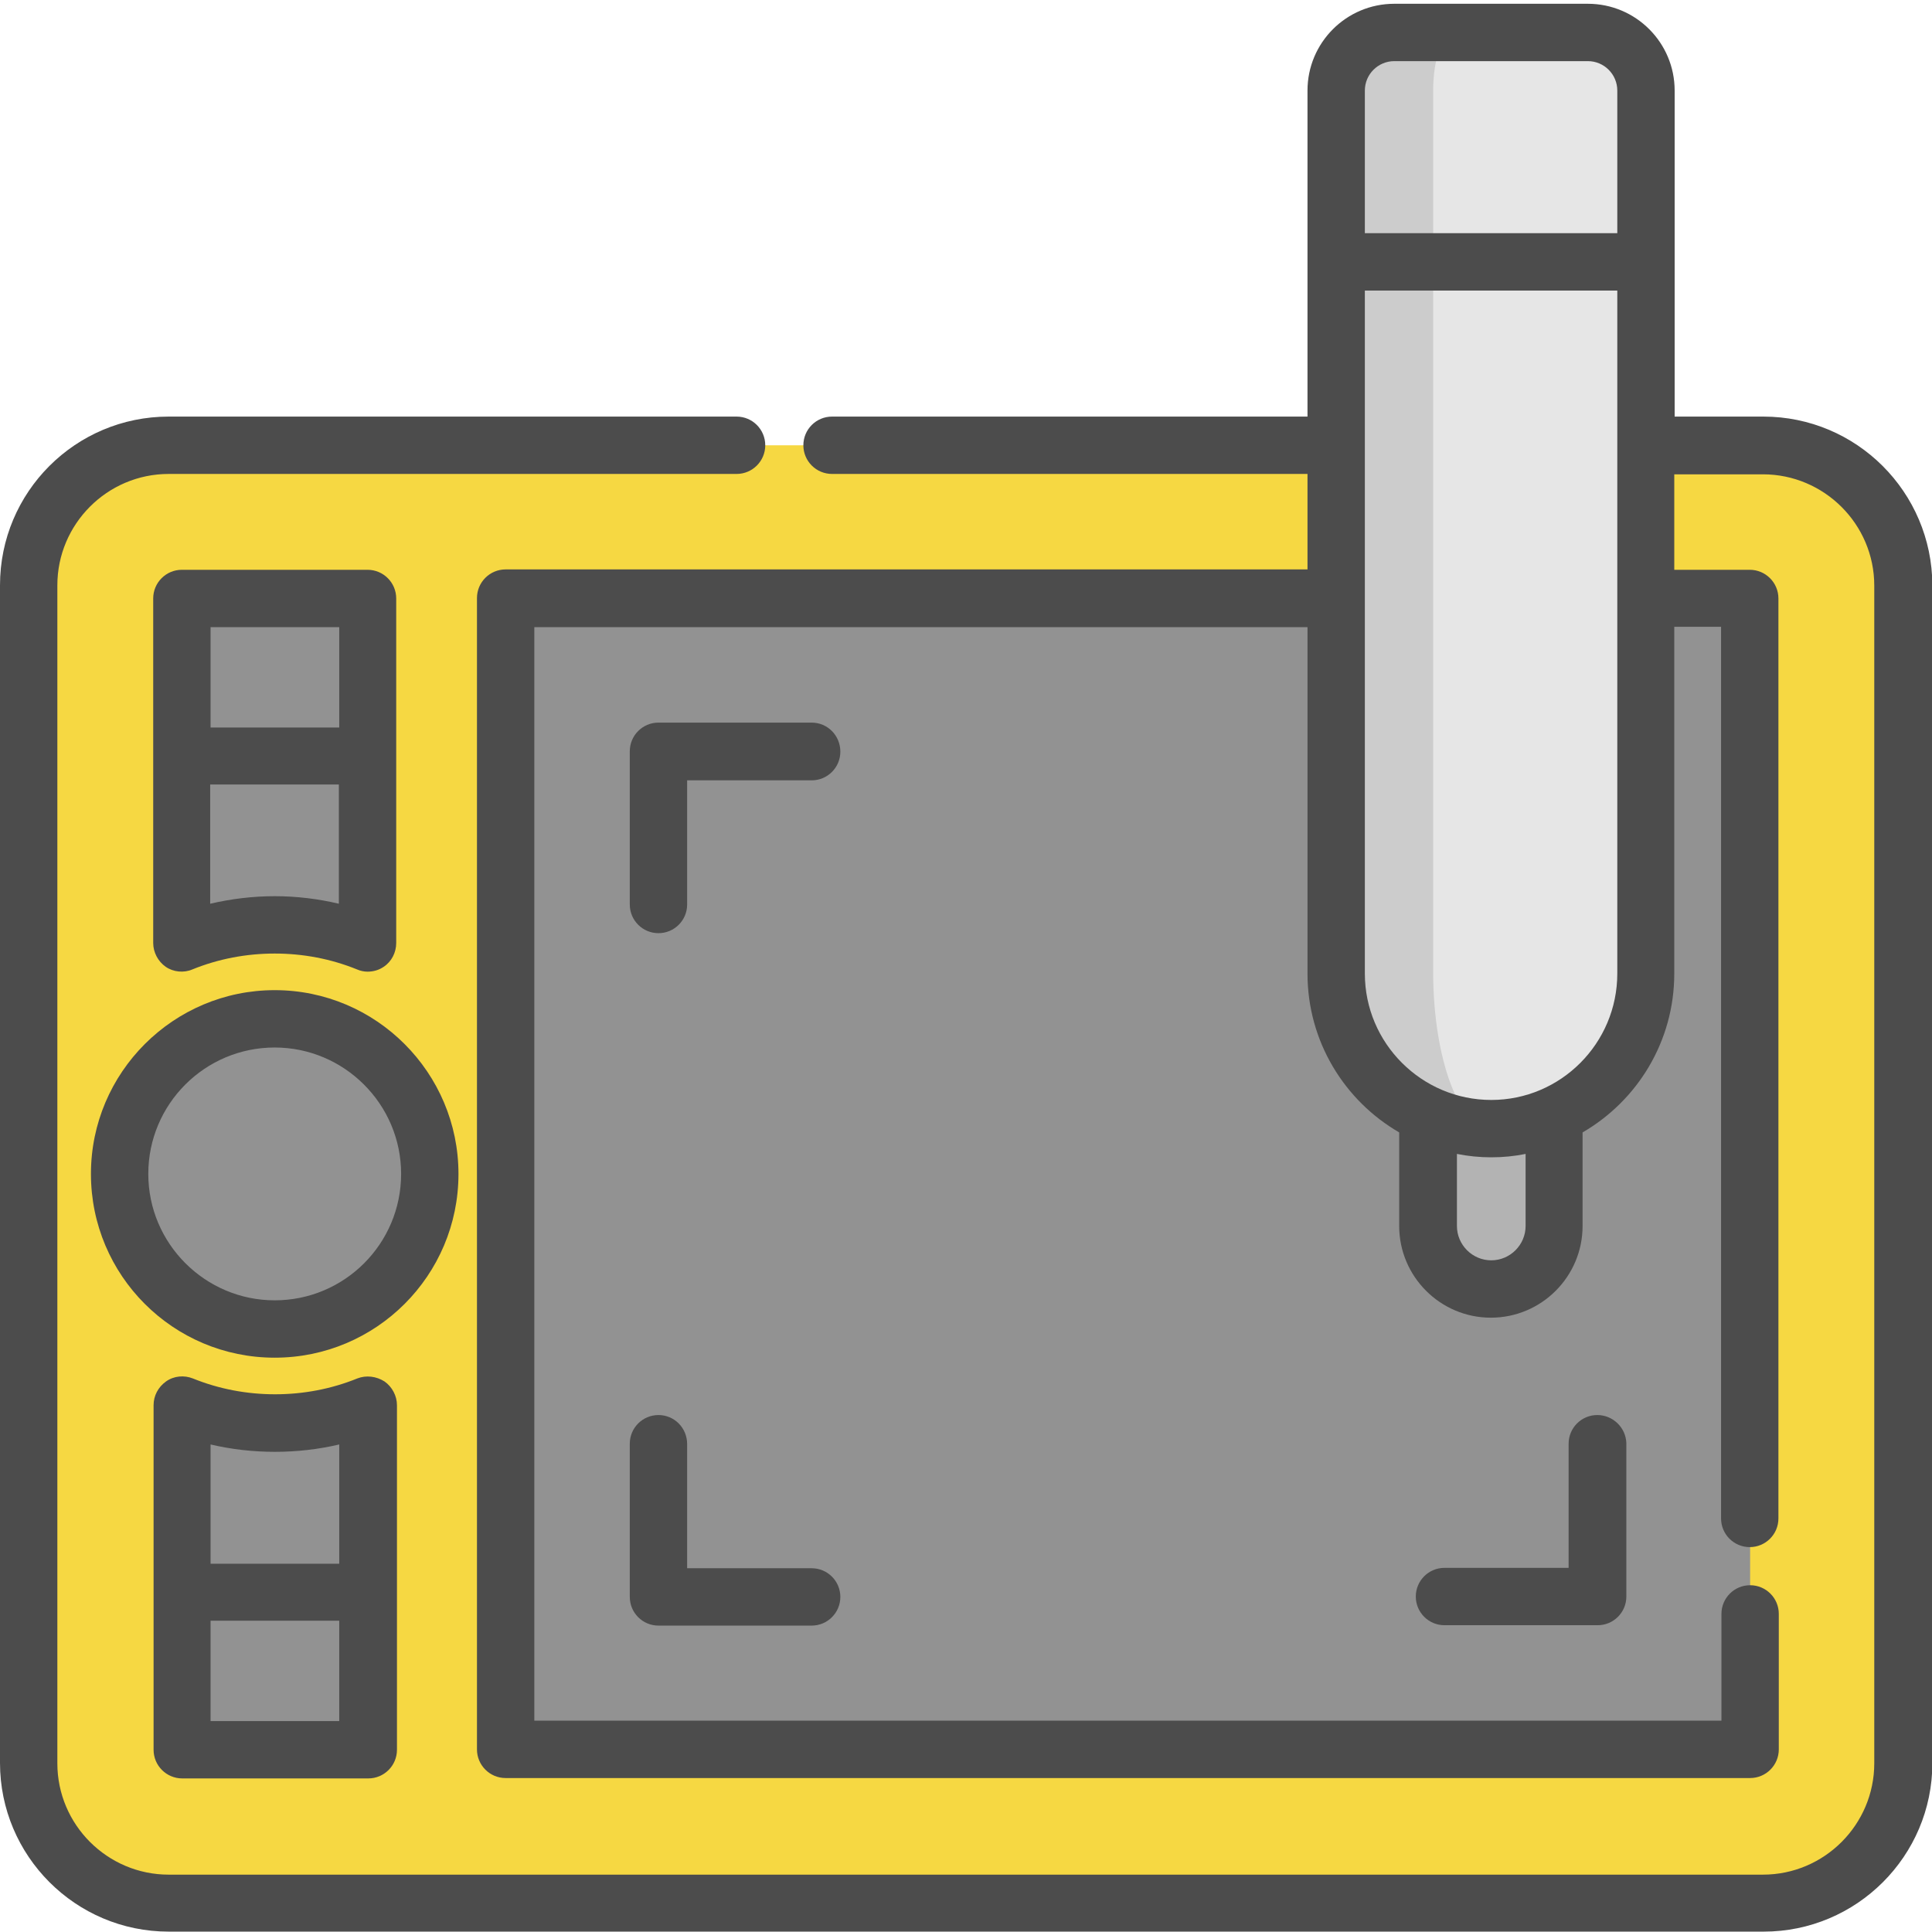 <?xml version="1.0" encoding="utf-8"?>
<!-- Generator: Adobe Illustrator 22.0.0, SVG Export Plug-In . SVG Version: 6.00 Build 0)  -->
<svg version="1.1" id="Layer_1" xmlns="http://www.w3.org/2000/svg" xmlns:xlink="http://www.w3.org/1999/xlink" x="0px" y="0px"
	 viewBox="0 0 512 512" style="enable-background:new 0 0 512 512;" xml:space="preserve">
<style type="text/css">
	.st0{fill:#F6D842;}
	.st1{fill:#929292;}
	.st2{fill:#B3B3B3;}
	.st3{fill:#E6E6E6;}
	.st4{fill:#CCCCCC;}
	.st5{fill:#4C4C4C;}
</style>
<g id="surface1">
	<path class="st0" d="M7.6,467.2V155.1c0-20.5,16.6-37.1,37.1-37.1h422.7c20.5,0,37.1,16.6,37.1,37.1v312.2
		c0,20.5-16.6,37.1-37.1,37.1H44.7C24.2,504.3,7.6,487.7,7.6,467.2z"/>
	<path class="st1" d="M134,158.6h329.8v305.2H134V158.6z"/>
	<path class="st1" d="M48.2,372.4c7.6,3.1,15.9,4.8,24.7,4.8s17-1.7,24.7-4.8v91.3H48.2V372.4z"/>
	<path class="st1" d="M48.2,158.6h49.3v91.3c-7.6-3.1-15.9-4.8-24.7-4.8s-17,1.7-24.7,4.8V158.6z"/>
	<path class="st1" d="M113.9,311.1c0,22.7-18.4,41.1-41.1,41.1c-22.7,0-41.1-18.4-41.1-41.1s18.4-41.1,41.1-41.1
		C95.5,270.1,113.9,288.4,113.9,311.1z"/>
	<path class="st2" d="M411.9,295.5v29.4c0,9.2-7.5,16.7-16.7,16.7c-9.2,0-16.7-7.5-16.7-16.7v-29.4"/>
	<path class="st3" d="M395.2,299.1c-22.7,0-41.1-18.4-41.1-41.1V24c0-8.5,6.9-15.4,15.4-15.4h51.2c8.5,0,15.4,6.9,15.4,15.4v234
		C436.2,280.7,417.8,299.1,395.2,299.1z"/>
	<path class="st4" d="M395.1,299.1c-22.7,0-41.1-18.4-41.1-41.1V24c0-8.5,6.9-15.4,15.4-15.4h16.1c-3.2,0-5.7,6.9-5.7,15.4v234
		C379.9,280.7,386.8,299.1,395.1,299.1z"/>
	<path class="st5" d="M467.3,110.4h-23.5V24c0-12.7-10.3-23-23-23h-51.3c-12.7,0-23,10.3-23,23v86.4h-126c-4.2,0-7.6,3.4-7.6,7.6
		s3.4,7.6,7.6,7.6h126v25.3H134c-4.2,0-7.6,3.4-7.6,7.6v305.1c0,4.2,3.4,7.6,7.6,7.6h329.8c4.2,0,7.6-3.4,7.6-7.6v-35.9
		c0-4.2-3.4-7.6-7.6-7.6c-4.2,0-7.6,3.4-7.6,7.6v28.3H141.6V166.2h204.9V258c0,18,9.8,33.7,24.3,42.1v24.8
		c0,13.4,10.9,24.3,24.3,24.3c13.4,0,24.3-10.9,24.3-24.3v-24.8c14.5-8.4,24.3-24.1,24.3-42.1v-91.9h12.4v236.3
		c0,4.2,3.4,7.6,7.6,7.6c4.2,0,7.6-3.4,7.6-7.6V158.6c0-4.2-3.4-7.6-7.6-7.6h-20v-25.3h23.5c16.2,0,29.5,13.2,29.5,29.5v312.1
		c0,16.2-13.2,29.5-29.5,29.5H44.7c-16.2,0-29.5-13.2-29.5-29.5V155.1c0-16.2,13.2-29.5,29.5-29.5h150.5c4.2,0,7.6-3.4,7.6-7.6
		s-3.4-7.6-7.6-7.6H44.7C20,110.4,0,130.4,0,155.1v312.1c0,24.6,20,44.7,44.7,44.7h422.7c24.6,0,44.7-20,44.7-44.7V155.1
		C512,130.4,492,110.4,467.3,110.4z M369.5,16.2h51.3c4.3,0,7.8,3.5,7.8,7.8v37.8h-66.9V24C361.7,19.7,365.2,16.2,369.5,16.2z
		 M404.3,324.9c0,5-4.1,9.1-9.1,9.1s-9.1-4.1-9.1-9.1v-19.1c3,0.6,6,0.9,9.1,0.9c3.1,0,6.2-0.3,9.1-0.9V324.9z M395.2,291.5
		c-18.4,0-33.5-15-33.5-33.5V77h66.9v181C428.6,276.5,413.6,291.5,395.2,291.5z"/>
	<path class="st5" d="M215.1,191.5h-40.6c-4.2,0-7.6,3.4-7.6,7.6v40.6c0,4.2,3.4,7.6,7.6,7.6s7.6-3.4,7.6-7.6v-32.9h33
		c4.2,0,7.6-3.4,7.6-7.6C222.7,194.9,219.3,191.5,215.1,191.5z"/>
	<path class="st5" d="M174.5,375c-4.2,0-7.6,3.4-7.6,7.6v40.6c0,4.2,3.4,7.6,7.6,7.6h40.6c4.2,0,7.6-3.4,7.6-7.6
		c0-4.2-3.4-7.6-7.6-7.6h-33v-32.9C182.1,378.4,178.7,375,174.5,375z"/>
	<path class="st5" d="M423.3,375c-4.2,0-7.6,3.4-7.6,7.6v32.9h-32.9c-4.2,0-7.6,3.4-7.6,7.6c0,4.2,3.4,7.6,7.6,7.6h40.6
		c4.2,0,7.6-3.4,7.6-7.6v-40.6C430.9,378.4,427.5,375,423.3,375z"/>
	<path class="st5" d="M94.7,365.3c-6.9,2.8-14.3,4.2-21.8,4.2c-7.5,0-14.9-1.4-21.8-4.2c-2.3-0.9-5-0.7-7.1,0.8s-3.3,3.8-3.3,6.3
		v91.3c0,4.2,3.4,7.6,7.6,7.6h49.3c4.2,0,7.6-3.4,7.6-7.6v-91.3c0-2.5-1.3-4.9-3.3-6.3C99.7,364.7,97,364.4,94.7,365.3z M89.9,382.8
		v31.6H55.8v-31.6C66.9,385.4,78.8,385.4,89.9,382.8z M55.8,456.1v-26.6h34.1v26.6H55.8z"/>
	<path class="st5" d="M51,256.9c6.9-2.8,14.3-4.2,21.8-4.2s14.9,1.4,21.8,4.2c0.9,0.4,1.9,0.6,2.8,0.6c1.5,0,3-0.4,4.3-1.3
		c2.1-1.4,3.3-3.8,3.3-6.3v-91.3c0-4.2-3.4-7.6-7.6-7.6H48.2c-4.2,0-7.6,3.4-7.6,7.6v91.3c0,2.5,1.3,4.9,3.3,6.3
		S48.7,257.9,51,256.9z M72.8,237.5c-5.8,0-11.5,0.7-17.1,2v-31.6h34.1v31.6C84.3,238.2,78.6,237.5,72.8,237.5z M89.9,166.2v26.6
		H55.8v-26.6H89.9z"/>
	<path class="st5" d="M121.5,311.1c0-26.8-21.8-48.7-48.7-48.7c-26.8,0-48.7,21.8-48.7,48.7s21.8,48.7,48.7,48.7
		C99.7,359.8,121.5,338,121.5,311.1z M72.8,344.6c-18.4,0-33.5-15-33.5-33.5s15-33.5,33.5-33.5c18.4,0,33.5,15,33.5,33.5
		C106.3,329.6,91.3,344.6,72.8,344.6z"/>
</g>
</svg>
